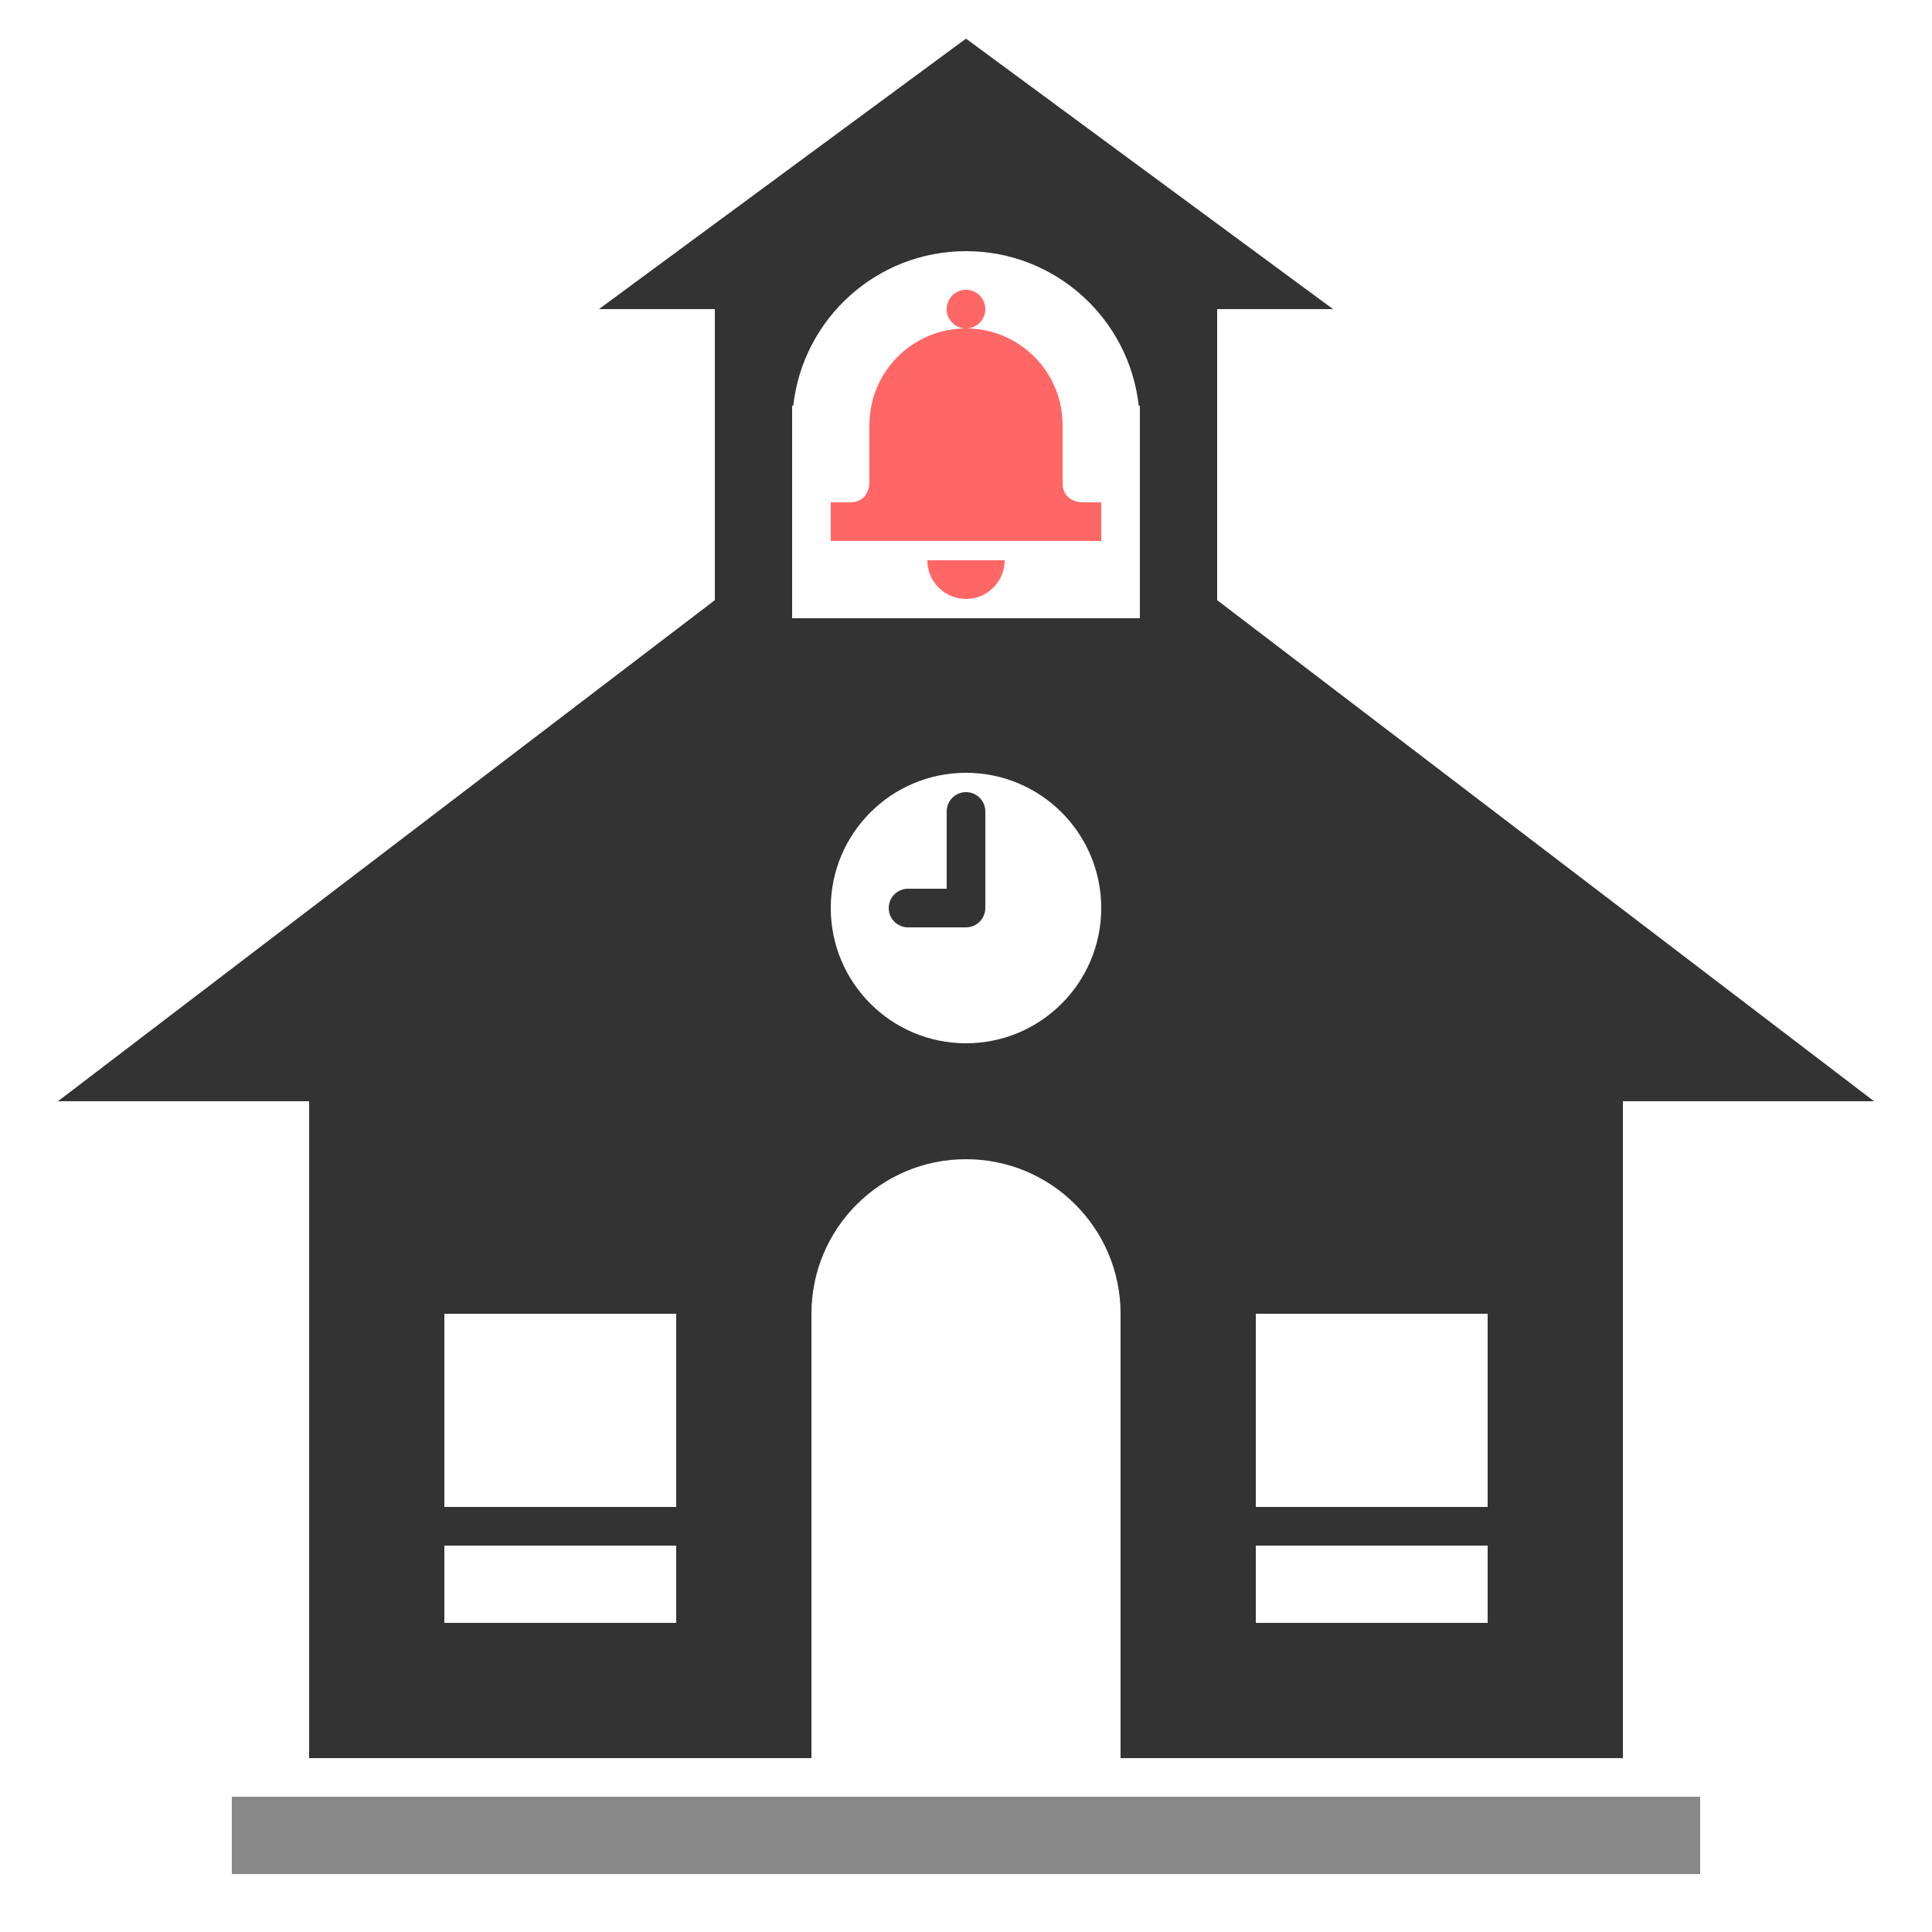 <?xml version="1.0" encoding="utf-8"?>
<!-- Generator: Adobe Illustrator 16.0.0, SVG Export Plug-In . SVG Version: 6.00 Build 0)  -->
<!DOCTYPE svg PUBLIC "-//W3C//DTD SVG 1.1//EN" "http://www.w3.org/Graphics/SVG/1.1/DTD/svg11.dtd">
<svg version="1.1" id="Your_Icon" xmlns="http://www.w3.org/2000/svg" xmlns:xlink="http://www.w3.org/1999/xlink" x="0px" y="0px"
	 width="100px" height="100px" viewBox="0 0 100 100" enable-background="new 0 0 100 100" xml:space="preserve">
<rect x="12" y="93" fill="#888888" width="76" height="4"/>
<path fill="#FF6666" d="M56,26c0,0-1,0-1-1v-3c0-2.761-2.238-5-5-5c-2.761,0-4.999,2.239-4.999,5H45v3c0,0,0,1-1,1h-1v2h14v-2H56z"
	/>
<circle fill="#FF6666" cx="50" cy="16" r="1"/>
<path fill="#FF6666" d="M50,31c1.105,0,2-0.895,2-2h-4C48,30.105,48.895,31,50,31z"/>
<path fill="#333333" d="M63,31.064V16h5.999L50,2L31.001,16H37v15.064L3,57h13v34h26V68c0-4.419,3.582-8,8-8s8,3.581,8,8v23h26V57
	h13L63,31.064z M35,84H23v-4h12V84z M35,78H23V68h12V78z M50,54c-3.865,0-7-3.136-7-7c0-3.866,3.135-7,7-7c3.867,0,7,3.134,7,7
	C57,50.864,53.867,54,50,54z M59,32H41V21h0.059c0.498-4.5,4.31-8,8.941-8c4.633,0,8.443,3.501,8.941,8H59V32z M77,84H65v-4h12V84z
	 M77,78H65V68h12V78z"/>
<path fill="#333333" d="M50,48h-3c-0.552,0-1-0.447-1-1s0.448-1,1-1h2v-4c0-0.553,0.448-1,1-1s1,0.447,1,1v5
	C51,47.553,50.552,48,50,48z"/>
</svg>
